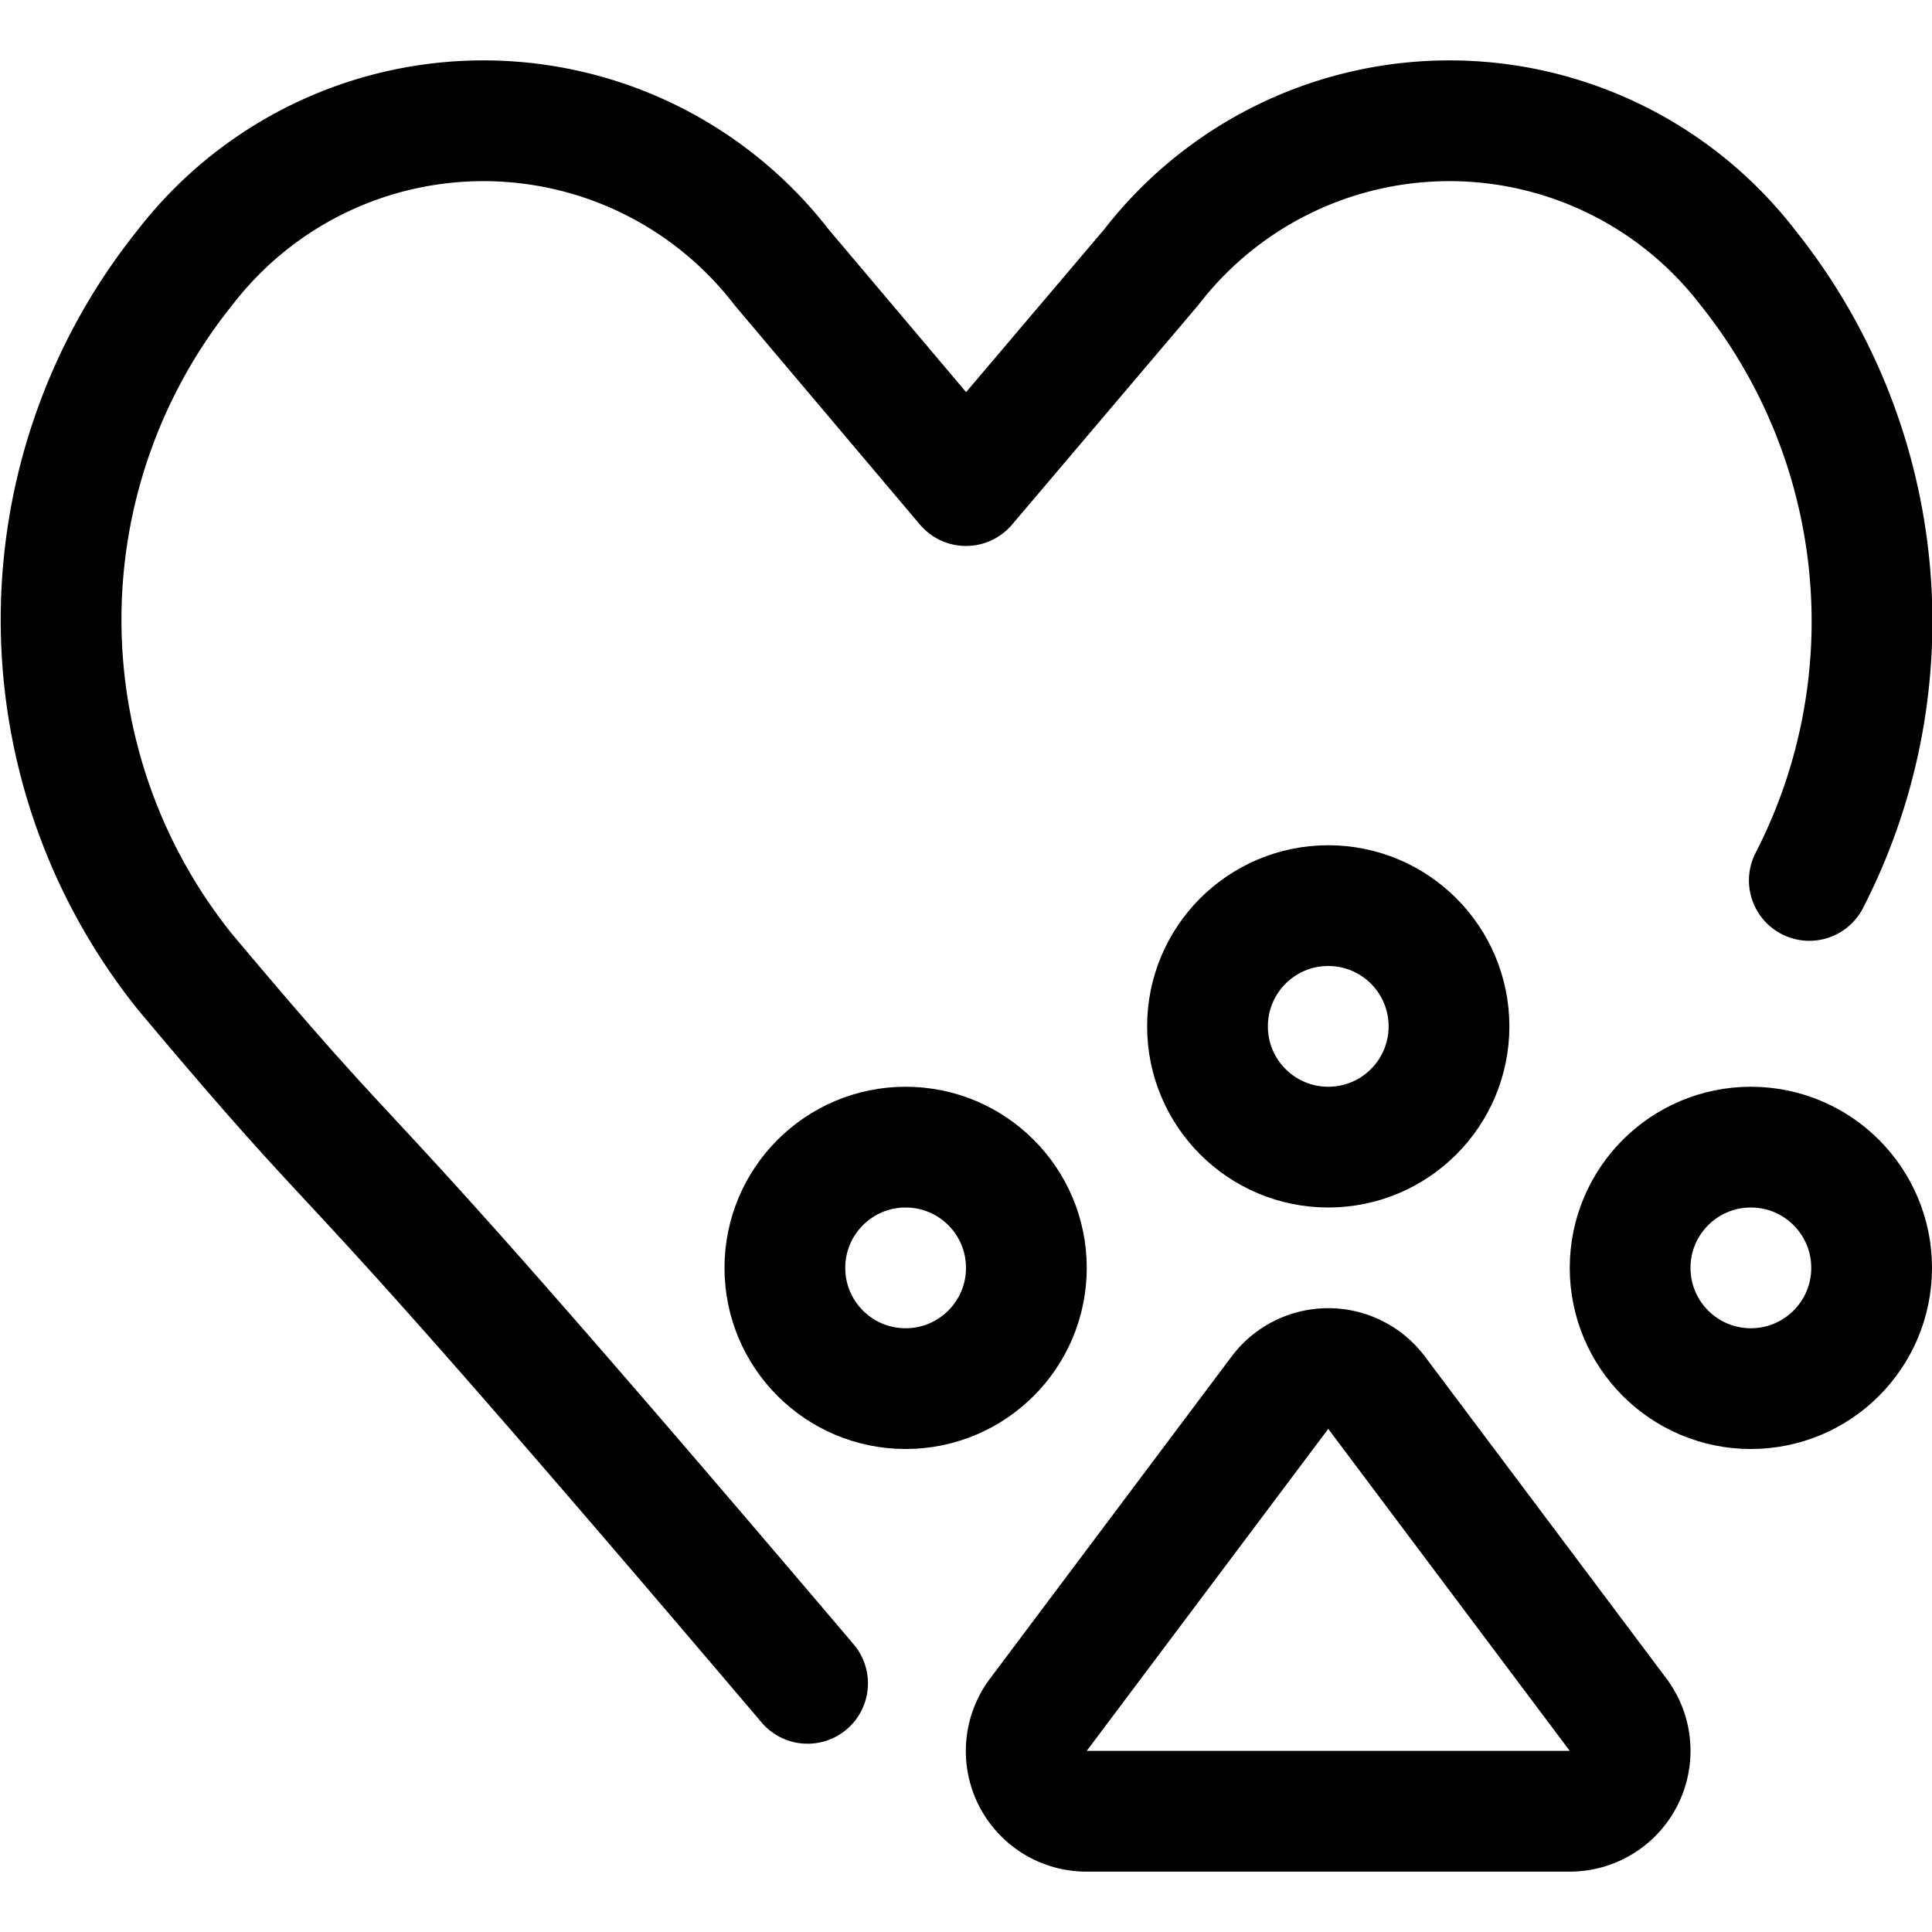 <svg id="Regular" xmlns="http://www.w3.org/2000/svg" viewBox="0 0 24 24" width="24" height="24"><defs><style>.cls-1{fill:none;stroke:#000;stroke-linecap:round;stroke-linejoin:round;stroke-width:1.5px}</style></defs><title>pets-paw-heart</title><path class="cls-1" d="M10.032 20.911C3.572 13.305 5 15.291 2.3 12.075a6.986 6.986 0 0 1 0-8.754 4.68 4.68 0 0 1 7.41 0L12 6.032l2.3-2.711a4.68 4.68 0 0 1 7.41 0 7.035 7.035 0 0 1 .766 7.616"/><circle class="cls-1" cx="16.5" cy="12.75" r="1.5"/><circle class="cls-1" cx="11.25" cy="15.75" r="1.5"/><circle class="cls-1" cx="21.75" cy="15.75" r="1.5"/><path class="cls-1" d="M13.5 22.5a.748.748 0 0 1-.6-1.2l3-4a.751.751 0 0 1 1.2 0l3 4a.75.75 0 0 1-.6 1.2z"/></svg>
